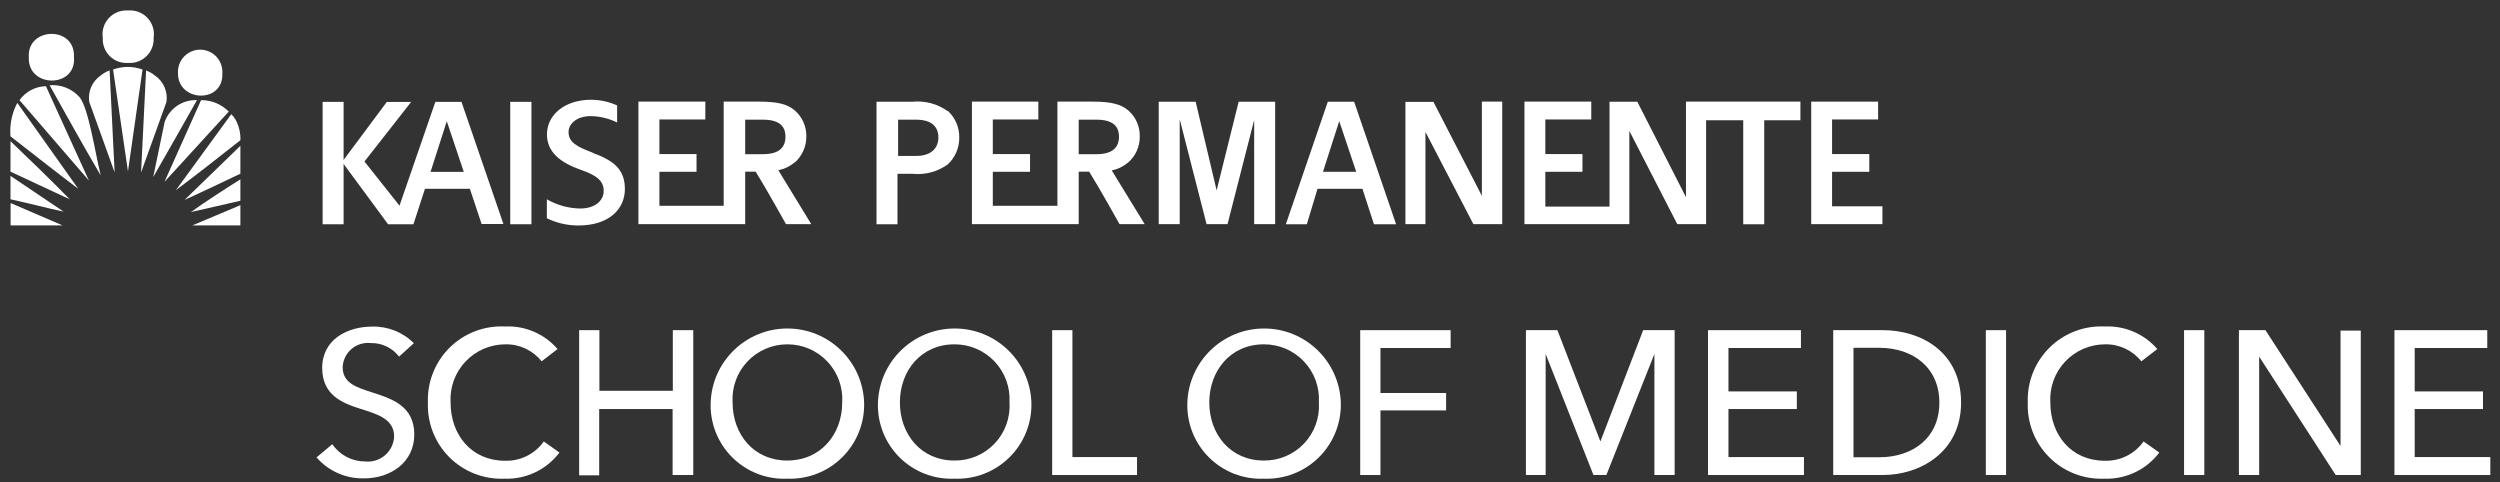 
<svg width="228px" height="44px" viewBox="0 0 228 44" version="1.1" xmlns="http://www.w3.org/2000/svg" xmlns:xlink="http://www.w3.org/1999/xlink">
    <rect x="0" y="0" width="228" height="44" fill="#333333" stroke="none"/>
    <g id="Page-1" stroke="none" stroke-width="1" fill="none" fill-rule="evenodd">
        <g id="Illuminate-a-Path_1_v2_MD" transform="translate(-96, -36)" fill="#FFFFFF" fill-rule="nonzero">
            <g id="Group-2" transform="translate(36, 36)">
                <g id="Hamburger-+-KPSOM-logo" transform="translate(60, 0)">
                    <g id="KPSOM-logo">
                        <path d="M36.396,32.522 C35.783,31.724 34.828,31.266 33.823,31.288 C33.186,31.216 32.549,31.41 32.061,31.825 C31.574,32.24 31.28,32.839 31.25,33.478 C31.25,34.923 32.464,35.315 33.957,35.793 C35.726,36.357 37.783,37.027 37.783,39.619 C37.783,42.211 35.563,43.627 33.22,43.627 C31.556,43.673 29.959,42.971 28.868,41.714 L30.303,40.509 C30.982,41.498 32.106,42.089 33.306,42.087 C33.959,42.153 34.61,41.95 35.109,41.523 C35.608,41.097 35.91,40.485 35.946,39.83 C35.946,38.223 34.492,37.792 32.818,37.266 C31.144,36.74 29.384,35.984 29.384,33.555 C29.384,30.924 31.737,29.786 33.918,29.786 C35.347,29.743 36.731,30.289 37.744,31.297 L36.396,32.522 Z" id="Shape"></path>
                        <path d="M51.021,41.274 C49.835,42.844 47.956,43.734 45.99,43.656 C44.122,43.732 42.308,43.024 40.985,41.703 C39.663,40.383 38.952,38.569 39.026,36.702 C38.959,34.825 39.683,33.007 41.022,31.69 C42.361,30.373 44.191,29.679 46.066,29.777 C47.892,29.69 49.656,30.448 50.849,31.833 L49.395,32.952 C48.601,31.954 47.389,31.381 46.114,31.403 C44.732,31.398 43.409,31.964 42.458,32.967 C41.507,33.97 41.013,35.322 41.092,36.702 C41.092,39.667 43.005,42.02 46.057,42.02 C47.457,42.065 48.787,41.404 49.596,40.26 L51.021,41.274 Z" id="Shape"></path>
                        <polygon id="Shape" points="52.819 30.111 54.665 30.111 54.665 35.64 61.361 35.64 61.361 30.111 63.226 30.111 63.226 43.321 61.342 43.321 61.342 37.304 54.646 37.304 54.646 43.35 52.819 43.35"></polygon>
                        <path d="M71.797,43.656 C69.926,43.737 68.106,43.032 66.78,41.711 C65.453,40.389 64.74,38.573 64.814,36.702 C64.953,32.938 68.045,29.959 71.811,29.959 C75.577,29.959 78.669,32.938 78.808,36.702 C78.865,38.573 78.143,40.384 76.813,41.702 C75.484,43.021 73.667,43.728 71.797,43.656 Z M71.797,31.403 C70.419,31.403 69.103,31.972 68.159,32.975 C67.216,33.978 66.729,35.327 66.813,36.702 C66.813,39.648 68.774,42.001 71.797,42.001 C74.819,42.001 76.809,39.648 76.809,36.702 C76.893,35.322 76.402,33.969 75.453,32.965 C74.503,31.96 73.179,31.395 71.797,31.403 Z" id="Shape"></path>
                        <path d="M87.043,43.656 C85.174,43.735 83.357,43.028 82.033,41.707 C80.708,40.386 79.997,38.571 80.07,36.702 C80.21,32.938 83.301,29.959 87.067,29.959 C90.834,29.959 93.925,32.938 94.064,36.702 C94.122,38.575 93.398,40.387 92.067,41.706 C90.735,43.025 88.916,43.731 87.043,43.656 Z M87.043,31.403 C84.002,31.403 82.07,33.813 82.07,36.702 C82.07,39.59 83.983,42.001 87.043,42.001 C88.429,42.017 89.759,41.455 90.712,40.449 C91.666,39.443 92.156,38.085 92.065,36.702 C92.147,35.321 91.654,33.968 90.703,32.964 C89.751,31.96 88.427,31.395 87.043,31.403 Z" id="Shape"></path>
                        <polygon id="Shape" points="97.804 41.685 103.697 41.685 103.697 43.321 95.958 43.321 95.958 30.111 97.804 30.111"></polygon>
                        <path d="M115.261,43.656 C113.392,43.735 111.575,43.028 110.25,41.707 C108.926,40.386 108.214,38.571 108.288,36.702 C108.427,32.938 111.519,29.959 115.285,29.959 C119.051,29.959 122.143,32.938 122.282,36.702 C122.339,38.575 121.615,40.387 120.284,41.706 C118.953,43.025 117.133,43.731 115.261,43.656 Z M115.261,31.403 C112.219,31.403 110.287,33.813 110.287,36.702 C110.287,39.59 112.2,42.001 115.261,42.001 C116.647,42.017 117.976,41.455 118.93,40.449 C119.883,39.443 120.373,38.085 120.283,36.702 C120.365,35.321 119.871,33.968 118.92,32.964 C117.969,31.96 116.644,31.395 115.261,31.403 Z" id="Shape"></path>
                        <polygon id="Shape" points="125.897 43.321 124.051 43.321 124.051 30.111 132.297 30.111 132.297 31.737 125.897 31.737 125.897 35.841 131.885 35.841 131.885 37.429 125.897 37.429"></polygon>
                        <polygon id="Shape" points="145.956 40.26 145.956 40.26 149.858 30.111 152.728 30.111 152.728 43.321 150.882 43.321 150.882 32.283 150.882 32.283 146.501 43.321 145.324 43.321 140.963 32.283 140.963 32.283 140.963 43.321 139.164 43.321 139.164 30.111 142.034 30.111"></polygon>
                        <polygon id="Shape" points="157.635 41.685 164.522 41.685 164.522 43.321 155.77 43.321 155.77 30.111 164.244 30.111 164.244 31.737 157.635 31.737 157.635 35.697 163.871 35.697 163.871 37.304 157.635 37.304"></polygon>
                        <path d="M167.19,30.111 L171.724,30.111 C175.101,30.111 178.85,32.024 178.85,36.721 C178.85,41.236 175.101,43.321 171.724,43.321 L167.19,43.321 L167.19,30.111 Z M169.037,41.704 L171.351,41.704 C174.537,41.704 176.87,39.868 176.87,36.721 C176.87,33.574 174.537,31.718 171.351,31.718 L169.037,31.718 L169.037,41.704 Z" id="Shape"></path>
                        <polygon id="Shape" points="182.954 43.321 181.108 43.321 181.108 30.111 182.954 30.111"></polygon>
                        <path d="M196.929,41.274 C195.742,42.843 193.863,43.732 191.897,43.656 C190.03,43.732 188.216,43.024 186.893,41.703 C185.571,40.383 184.86,38.569 184.934,36.702 C184.867,34.827 185.59,33.01 186.927,31.693 C188.263,30.377 190.091,29.682 191.964,29.777 C193.79,29.693 195.552,30.451 196.747,31.833 L195.293,32.952 C194.496,31.954 193.28,31.381 192.003,31.403 C190.621,31.398 189.299,31.964 188.35,32.968 C187.401,33.971 186.909,35.323 186.99,36.702 C186.99,39.667 188.903,42.02 191.955,42.02 C193.355,42.065 194.685,41.404 195.494,40.26 L196.929,41.274 Z" id="Shape"></path>
                        <polygon id="Shape" points="201.032 43.321 199.186 43.321 199.186 30.111 201.032 30.111"></polygon>
                        <polygon id="Shape" points="213.457 40.671 213.457 40.671 213.457 30.15 215.303 30.15 215.303 43.321 213.017 43.321 206.035 32.522 206.035 32.522 206.035 43.321 204.189 43.321 204.189 30.111 206.609 30.111"></polygon>
                        <polygon id="Shape" points="220.22 41.685 227.117 41.685 227.117 43.321 218.374 43.321 218.374 30.111 226.839 30.111 226.839 31.737 220.22 31.737 220.22 35.697 226.447 35.697 226.447 37.304 220.22 37.304"></polygon>
                        <path d="M14.137,6.897 C13.895,6.695 13.62,6.537 13.324,6.428 L12.865,15.735 L15.18,9.297 C15.323,8.363 14.918,7.43 14.137,6.897 Z" id="Shape"></path>
                        <path d="M10.311,6.332 L11.67,15.63 L12.999,6.342 C12.131,6.026 11.179,6.026 10.311,6.342 L10.311,6.332 Z" id="Shape"></path>
                        <path d="M9.183,6.887 C8.402,7.42 7.997,8.354 8.14,9.288 L10.455,15.725 L9.996,6.418 C9.7,6.527 9.425,6.686 9.183,6.887 Z" id="Shape"></path>
                        <path d="M4.524,7.777 C6.064,10.522 7.652,13.391 9.183,15.993 C8.637,13.717 8.083,9.938 7.27,8.877 C6.574,8.088 5.543,7.679 4.496,7.777 L4.524,7.777 Z" id="Shape"></path>
                        <path d="M1.779,9.135 L8.111,16.471 L4.19,7.863 C3.23,7.881 2.336,8.353 1.779,9.135 Z" id="Shape"></path>
                        <path d="M15.017,11.115 L13.975,16.146 C15.304,13.803 16.653,11.478 17.963,9.135 C16.653,9.076 15.458,9.879 15.017,11.115 Z" id="Shape"></path>
                        <path d="M18.337,9.135 L14.998,16.586 L20.862,10.177 C20.196,9.502 19.285,9.126 18.337,9.135 Z" id="Shape"></path>
                        <path d="M0.957,12.435 C3.013,14.023 5.06,15.658 7.136,17.217 L1.578,9.383 C1.082,10.32 0.867,11.379 0.957,12.435 Z" id="Shape"></path>
                        <path d="M21.579,11.096 C21.457,10.842 21.292,10.613 21.091,10.417 L16.041,17.342 C18.05,15.84 19.991,14.31 21.923,12.789 C21.95,12.205 21.831,11.623 21.579,11.096 Z" id="Shape"></path>
                        <path d="M0.957,15.658 L6.361,18.174 C4.582,16.357 2.783,14.625 0.957,12.875 L0.957,15.658 Z" id="Shape"></path>
                        <path d="M21.923,15.84 L21.923,13.296 L16.835,18.231 C18.566,17.447 20.163,16.672 21.923,15.84 Z" id="Shape"></path>
                        <path d="M0.957,18.174 C2.573,18.528 4.343,18.987 5.806,19.303 L0.957,16.041 L0.957,18.174 Z" id="Shape"></path>
                        <path d="M21.923,18.27 L21.923,16.357 C20.403,17.313 18.815,18.337 17.409,19.341 L21.923,18.308 L21.923,18.27 Z" id="Shape"></path>
                        <polygon id="Shape" points="0.966 20.556 5.701 20.556 0.966 18.518 0.966 20.556"></polygon>
                        <path d="M21.923,20.556 L21.923,18.71 C20.364,19.379 19.006,19.934 17.543,20.556 L21.923,20.556 Z" id="Shape"></path>
                        <path d="M20.278,6.696 C20.33,5.94 19.956,5.218 19.309,4.824 C18.662,4.43 17.849,4.43 17.201,4.824 C16.554,5.218 16.18,5.94 16.232,6.696 C16.232,9.317 20.383,9.47 20.278,6.696 Z" id="Shape"></path>
                        <path d="M6.743,5.194 C6.877,2.324 2.458,2.458 2.63,5.194 C2.477,8.063 7.011,8.063 6.743,5.194 Z" id="Shape"></path>
                        <path d="M11.679,5.739 C12.302,5.784 12.915,5.559 13.361,5.122 C13.807,4.685 14.045,4.077 14.013,3.453 C14.115,2.794 13.909,2.124 13.454,1.637 C12.998,1.149 12.344,0.899 11.679,0.957 C11.019,0.908 10.373,1.163 9.925,1.649 C9.476,2.135 9.273,2.799 9.374,3.453 C9.337,4.073 9.568,4.68 10.01,5.117 C10.451,5.555 11.059,5.781 11.679,5.739 Z" id="Shape"></path>
                        <polygon id="Shape" points="46.535 20.45 48.467 20.45 48.467 9.288 46.535 9.288 46.535 20.45"></polygon>
                        <path d="M39.705,9.288 L36.434,18.757 L33.239,14.73 L37.496,9.297 L35.277,9.297 L31.336,14.587 L31.336,9.288 L29.423,9.288 L29.423,20.45 L31.336,20.45 L31.336,14.95 L35.391,20.45 L37.706,20.45 L38.758,17.217 L42.852,17.217 L43.923,20.431 L45.913,20.431 L42.087,9.288 L39.705,9.288 Z M39.265,15.677 L40.748,11.057 L42.297,15.677 L39.265,15.677 Z" id="Shape"></path>
                        <path d="M110.957,17.361 L109.043,9.278 L105.677,9.278 L105.677,20.441 L107.59,20.441 L107.59,10.876 L110.038,20.441 L111.951,20.441 C111.951,20.441 114.381,10.943 114.381,10.943 L114.381,20.441 L116.294,20.441 L116.294,9.278 L112.965,9.278 L110.957,17.361 Z" id="Shape"></path>
                        <path d="M121.096,9.278 L117.27,20.45 L119.183,20.45 L120.158,17.217 L124.252,17.217 L125.304,20.45 L127.323,20.45 L123.497,9.278 L121.096,9.278 Z M120.656,15.668 L122.138,11.048 L123.688,15.668 L120.656,15.668 Z" id="Shape"></path>
                        <polygon id="Shape" points="135.166 17.897 130.728 9.288 128.174 9.288 128.174 20.441 130.001 20.441 130.001 12.033 134.372 20.441 137.003 20.441 137.003 9.269 135.147 9.269 135.147 17.877"></polygon>
                        <polygon id="Shape" points="171.667 18.815 167.085 18.815 167.085 15.668 170.481 15.668 170.481 14.051 167.085 14.051 167.085 10.895 171.284 10.895 171.284 9.269 165.182 9.269 165.182 20.441 171.677 20.441 171.677 18.815"></polygon>
                        <polygon id="Shape" points="154.105 9.269 153.761 9.269 153.761 17.983 149.323 9.278 146.788 9.278 146.788 18.843 140.934 18.843 140.934 15.668 144.32 15.668 144.32 14.051 140.934 14.051 140.934 10.895 145.123 10.895 145.123 9.269 139.03 9.269 139.03 20.441 148.596 20.441 148.596 11.937 152.967 20.441 155.597 20.441 155.597 10.971 158.983 10.971 158.983 20.45 160.897 20.45 160.897 10.971 164.197 10.971 164.197 9.269"></polygon>
                        <path d="M102.883,14.826 C103.574,14.226 103.963,13.35 103.945,12.435 C103.965,11.536 103.587,10.675 102.912,10.082 C102.233,9.489 101.286,9.269 99.679,9.269 L96.437,9.269 L96.437,13.984 L96.437,18.767 L90.544,18.767 L90.544,15.668 L93.94,15.668 L93.94,14.051 L90.544,14.051 L90.544,10.895 L94.696,10.895 L94.696,9.269 L88.641,9.269 L88.641,20.441 L98.378,20.441 L98.378,15.658 L99.335,15.658 C100.215,17.055 102.099,20.441 102.099,20.441 L104.395,20.441 L101.391,15.543 C101.939,15.435 102.449,15.188 102.874,14.826 L102.883,14.826 Z M98.378,14.061 L98.378,10.914 L100.004,10.914 C101.458,10.914 102.051,11.488 102.051,12.463 C102.051,13.439 101.468,14.061 100.004,14.061 L98.378,14.061 Z" id="Shape"></path>
                        <path d="M72.476,14.826 C73.162,14.222 73.55,13.349 73.537,12.435 C73.554,11.535 73.172,10.674 72.495,10.082 C71.825,9.489 70.878,9.269 69.262,9.269 L66,9.269 L66,13.984 L66,18.767 L60.137,18.767 L60.137,15.668 L63.523,15.668 L63.523,14.051 L60.137,14.051 L60.137,10.895 L64.326,10.895 L64.326,9.269 L58.223,9.269 L58.223,20.441 L67.961,20.441 L67.961,15.658 L68.917,15.658 C69.797,17.055 71.682,20.441 71.682,20.441 L73.987,20.441 L70.983,15.524 C71.534,15.416 72.047,15.169 72.476,14.807 L72.476,14.826 Z M67.961,14.061 L67.961,10.914 L69.587,10.914 C71.041,10.914 71.634,11.488 71.634,12.463 C71.634,13.439 71.06,14.061 69.587,14.061 L67.961,14.061 Z" id="Shape"></path>
                        <path d="M86.403,10.12 C85.478,9.463 84.346,9.164 83.217,9.278 L79.937,9.278 L79.937,20.45 L81.85,20.45 L81.85,15.85 L83.217,15.85 C84.361,15.971 85.51,15.665 86.441,14.989 C87.116,14.359 87.495,13.473 87.483,12.55 C87.503,11.629 87.127,10.745 86.45,10.12 L86.403,10.12 Z M83.533,14.223 L81.907,14.223 L81.907,10.914 L83.533,10.914 C84.987,10.914 85.58,11.564 85.58,12.54 C85.58,13.516 84.92,14.223 83.533,14.223 Z" id="Shape"></path>
                        <path d="M54.091,13.937 C52.58,13.372 51.853,12.98 51.853,12.023 C51.853,11.354 52.532,10.589 53.871,10.589 C54.708,10.602 55.531,10.802 56.282,11.172 L56.282,9.613 C55.538,9.28 54.734,9.105 53.919,9.097 C51.528,9.097 49.883,10.445 49.883,12.263 C49.883,13.87 51.117,14.845 52.991,15.496 C54.445,16.003 55.057,16.51 55.057,17.409 C55.057,18.308 54.254,19.016 52.924,19.016 C51.852,19.002 50.801,18.712 49.873,18.174 L49.873,19.905 C50.767,20.339 51.748,20.565 52.743,20.565 C55.612,20.565 56.99,19.006 56.99,17.246 C56.99,15.486 56.033,14.663 54.043,13.937 L54.091,13.937 Z" id="Shape"></path>
                    </g>
                </g>
            </g>
        </g>
    </g>
</svg>

